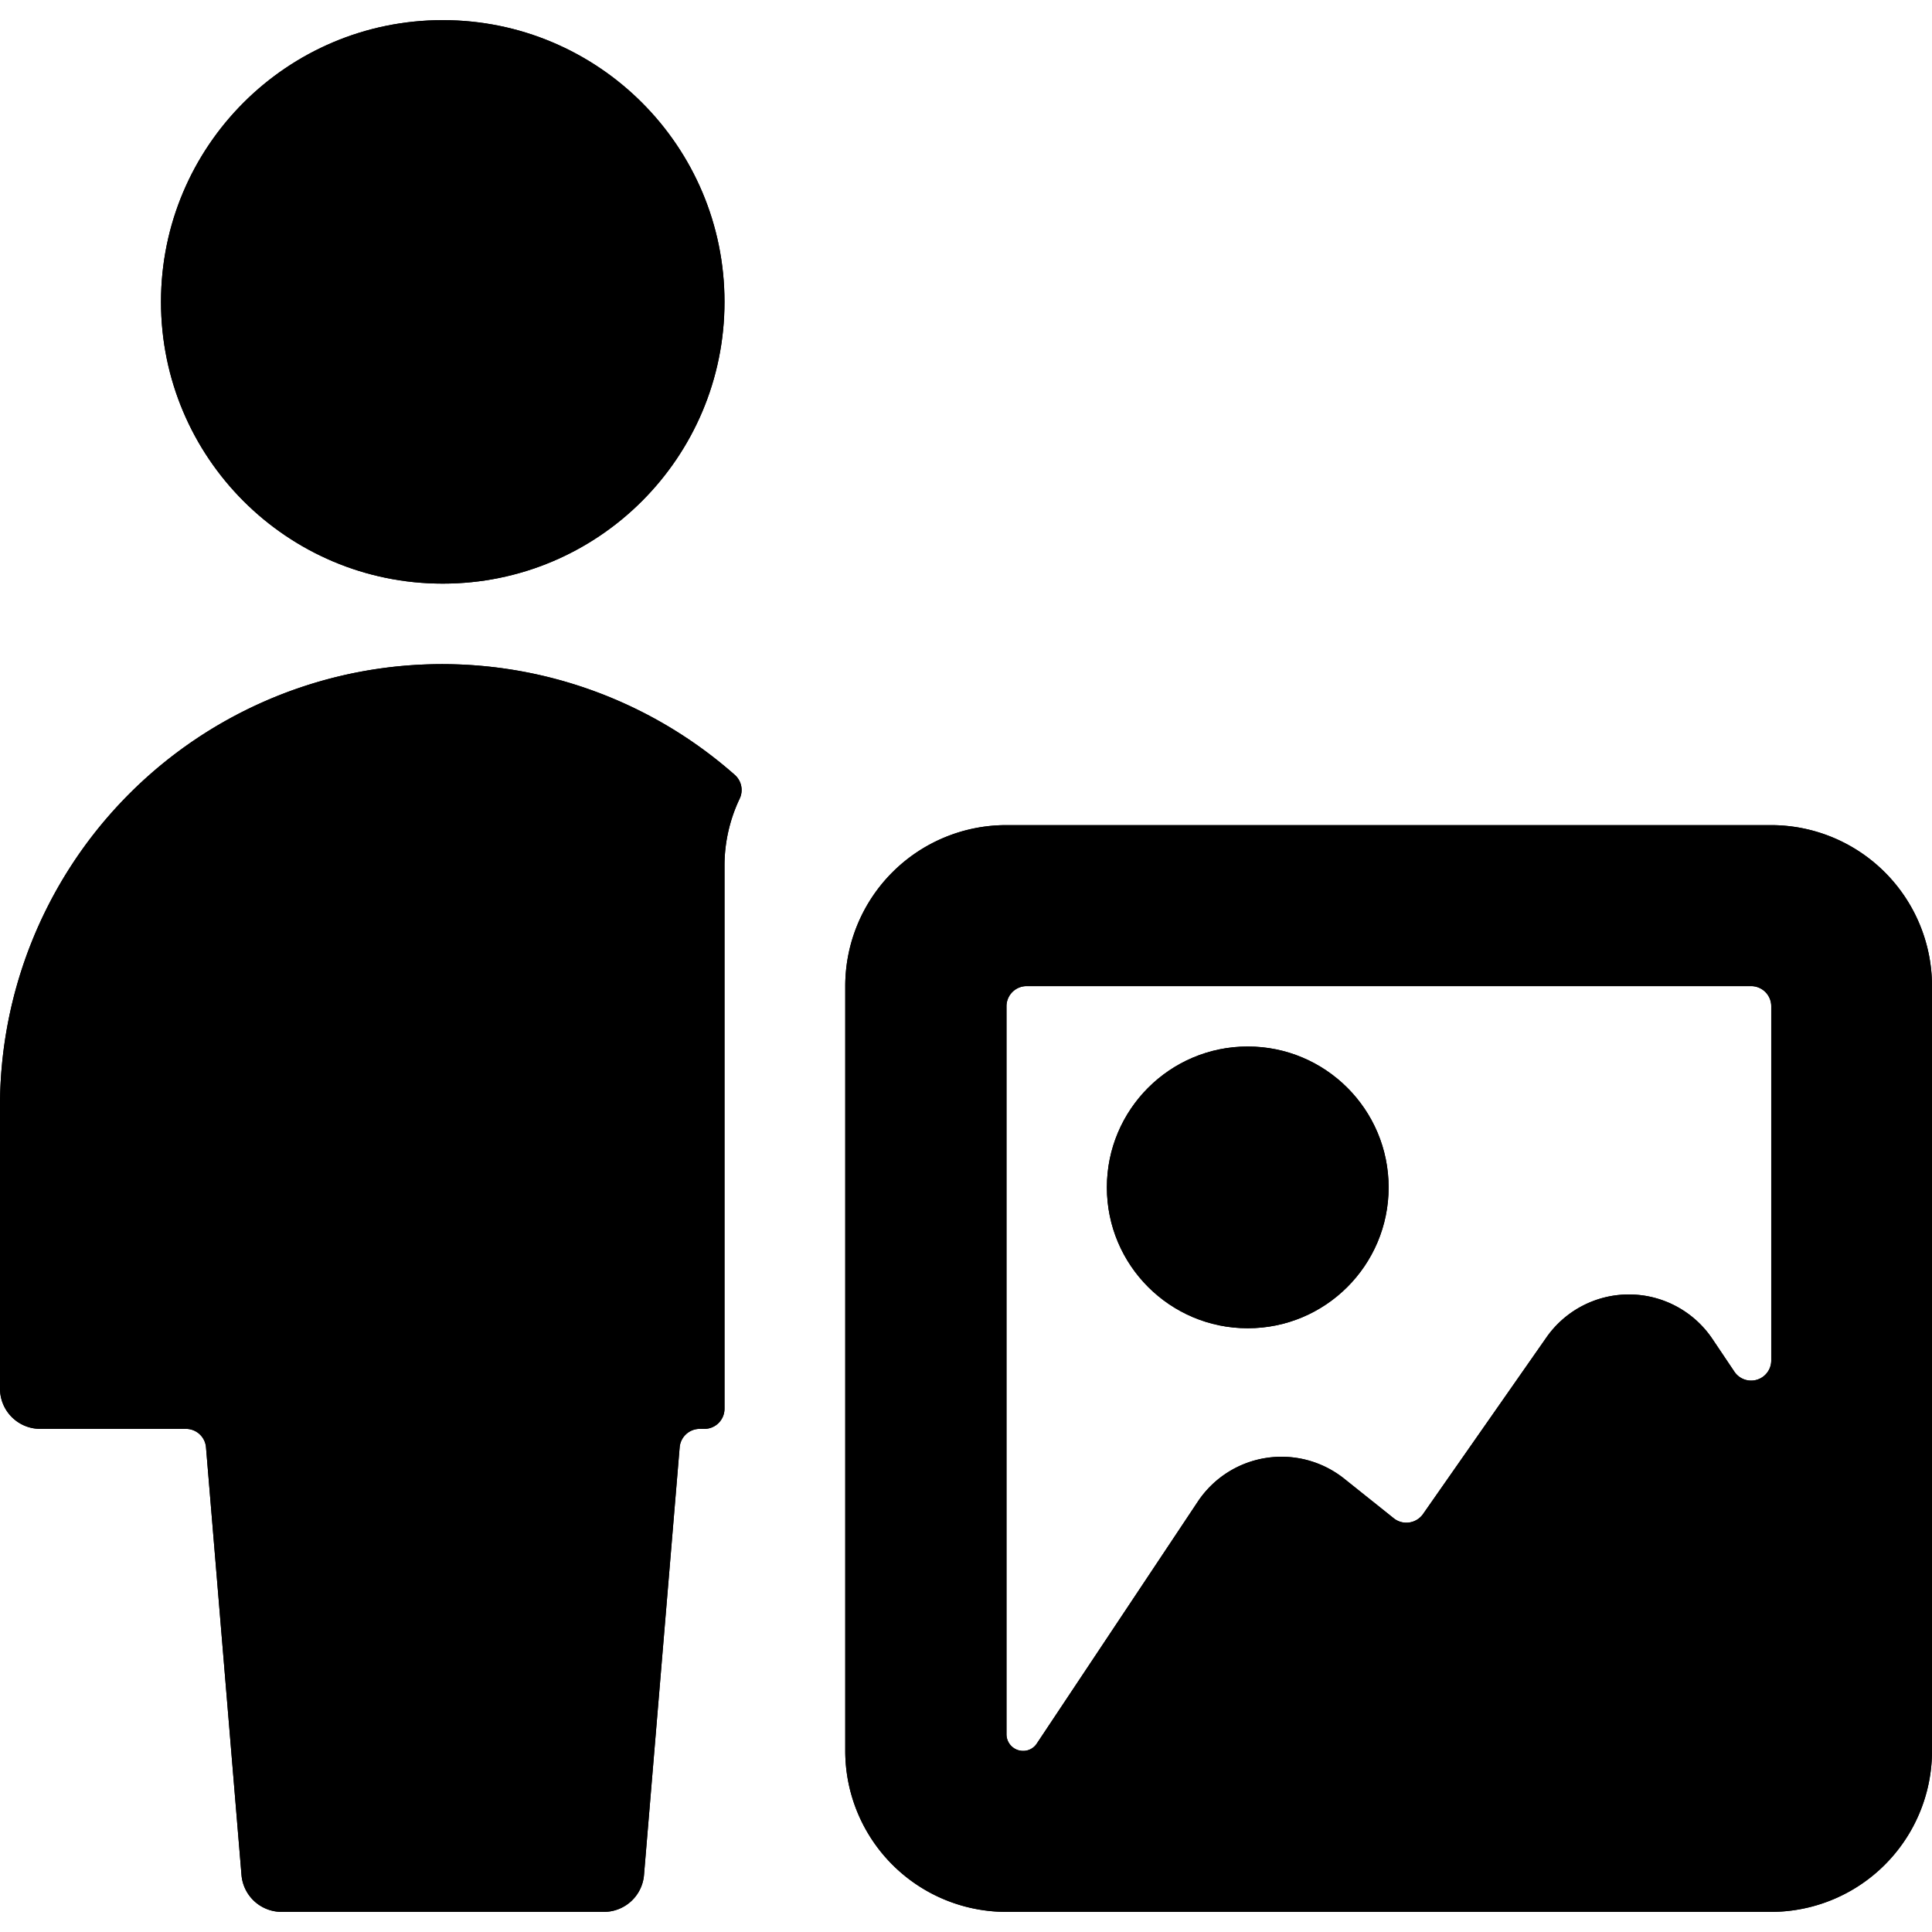 <svg id="Bold" xmlns="http://www.w3.org/2000/svg" viewBox="0 0 24 24"><title>single-neutral-actions-image</title><path d="M.5,17.75H2.31a.25.25,0,0,1,.249.229L3,23.292a.5.5,0,0,0,.5.458h4a.5.5,0,0,0,.5-.458l.443-5.313a.25.25,0,0,1,.249-.229h.06A.25.25,0,0,0,9,17.5V10.75a1.94,1.94,0,0,1,.189-.83.251.251,0,0,0-.061-.294A5.492,5.492,0,0,0,0,13.75v3.5A.5.5,0,0,0,.5,17.75Z"/><circle cx="5.5" cy="3.75" r="3.5"/><path d="M12.5,10.25a2,2,0,0,0-2,2v9.5a2,2,0,0,0,2,2H22a2,2,0,0,0,2-2v-9.5a2,2,0,0,0-2-2Zm8.775,6.387a1.25,1.25,0,0,0-2.064-.024l-1.537,2.2a.254.254,0,0,1-.169.1.25.25,0,0,1-.192-.053l-.612-.489a1.249,1.249,0,0,0-1.821.282l-2,3.005a.2.2,0,0,1-.171.092.206.206,0,0,1-.206-.206V12.5a.25.25,0,0,1,.25-.25h9a.25.25,0,0,1,.25.25v4.4a.25.25,0,0,1-.458.139Z"/><circle cx="15.5" cy="14.75" r="1.75"/><path d="M.5,17.75H2.31a.25.25,0,0,1,.249.229L3,23.292a.5.5,0,0,0,.5.458h4a.5.5,0,0,0,.5-.458l.443-5.313a.25.25,0,0,1,.249-.229h.06A.25.25,0,0,0,9,17.5V10.75a1.94,1.94,0,0,1,.189-.83.251.251,0,0,0-.061-.294A5.492,5.492,0,0,0,0,13.75v3.5A.5.5,0,0,0,.5,17.75Z"/><circle cx="5.5" cy="3.75" r="3.5"/><path d="M12.5,10.25a2,2,0,0,0-2,2v9.5a2,2,0,0,0,2,2H22a2,2,0,0,0,2-2v-9.5a2,2,0,0,0-2-2Zm8.775,6.387a1.25,1.25,0,0,0-2.064-.024l-1.537,2.2a.254.254,0,0,1-.169.1.25.25,0,0,1-.192-.053l-.612-.489a1.249,1.249,0,0,0-1.821.282l-2,3.005a.2.2,0,0,1-.171.092.206.206,0,0,1-.206-.206V12.5a.25.25,0,0,1,.25-.25h9a.25.25,0,0,1,.25.25v4.4a.25.25,0,0,1-.458.139Z"/><circle cx="15.5" cy="14.75" r="1.75"/></svg>